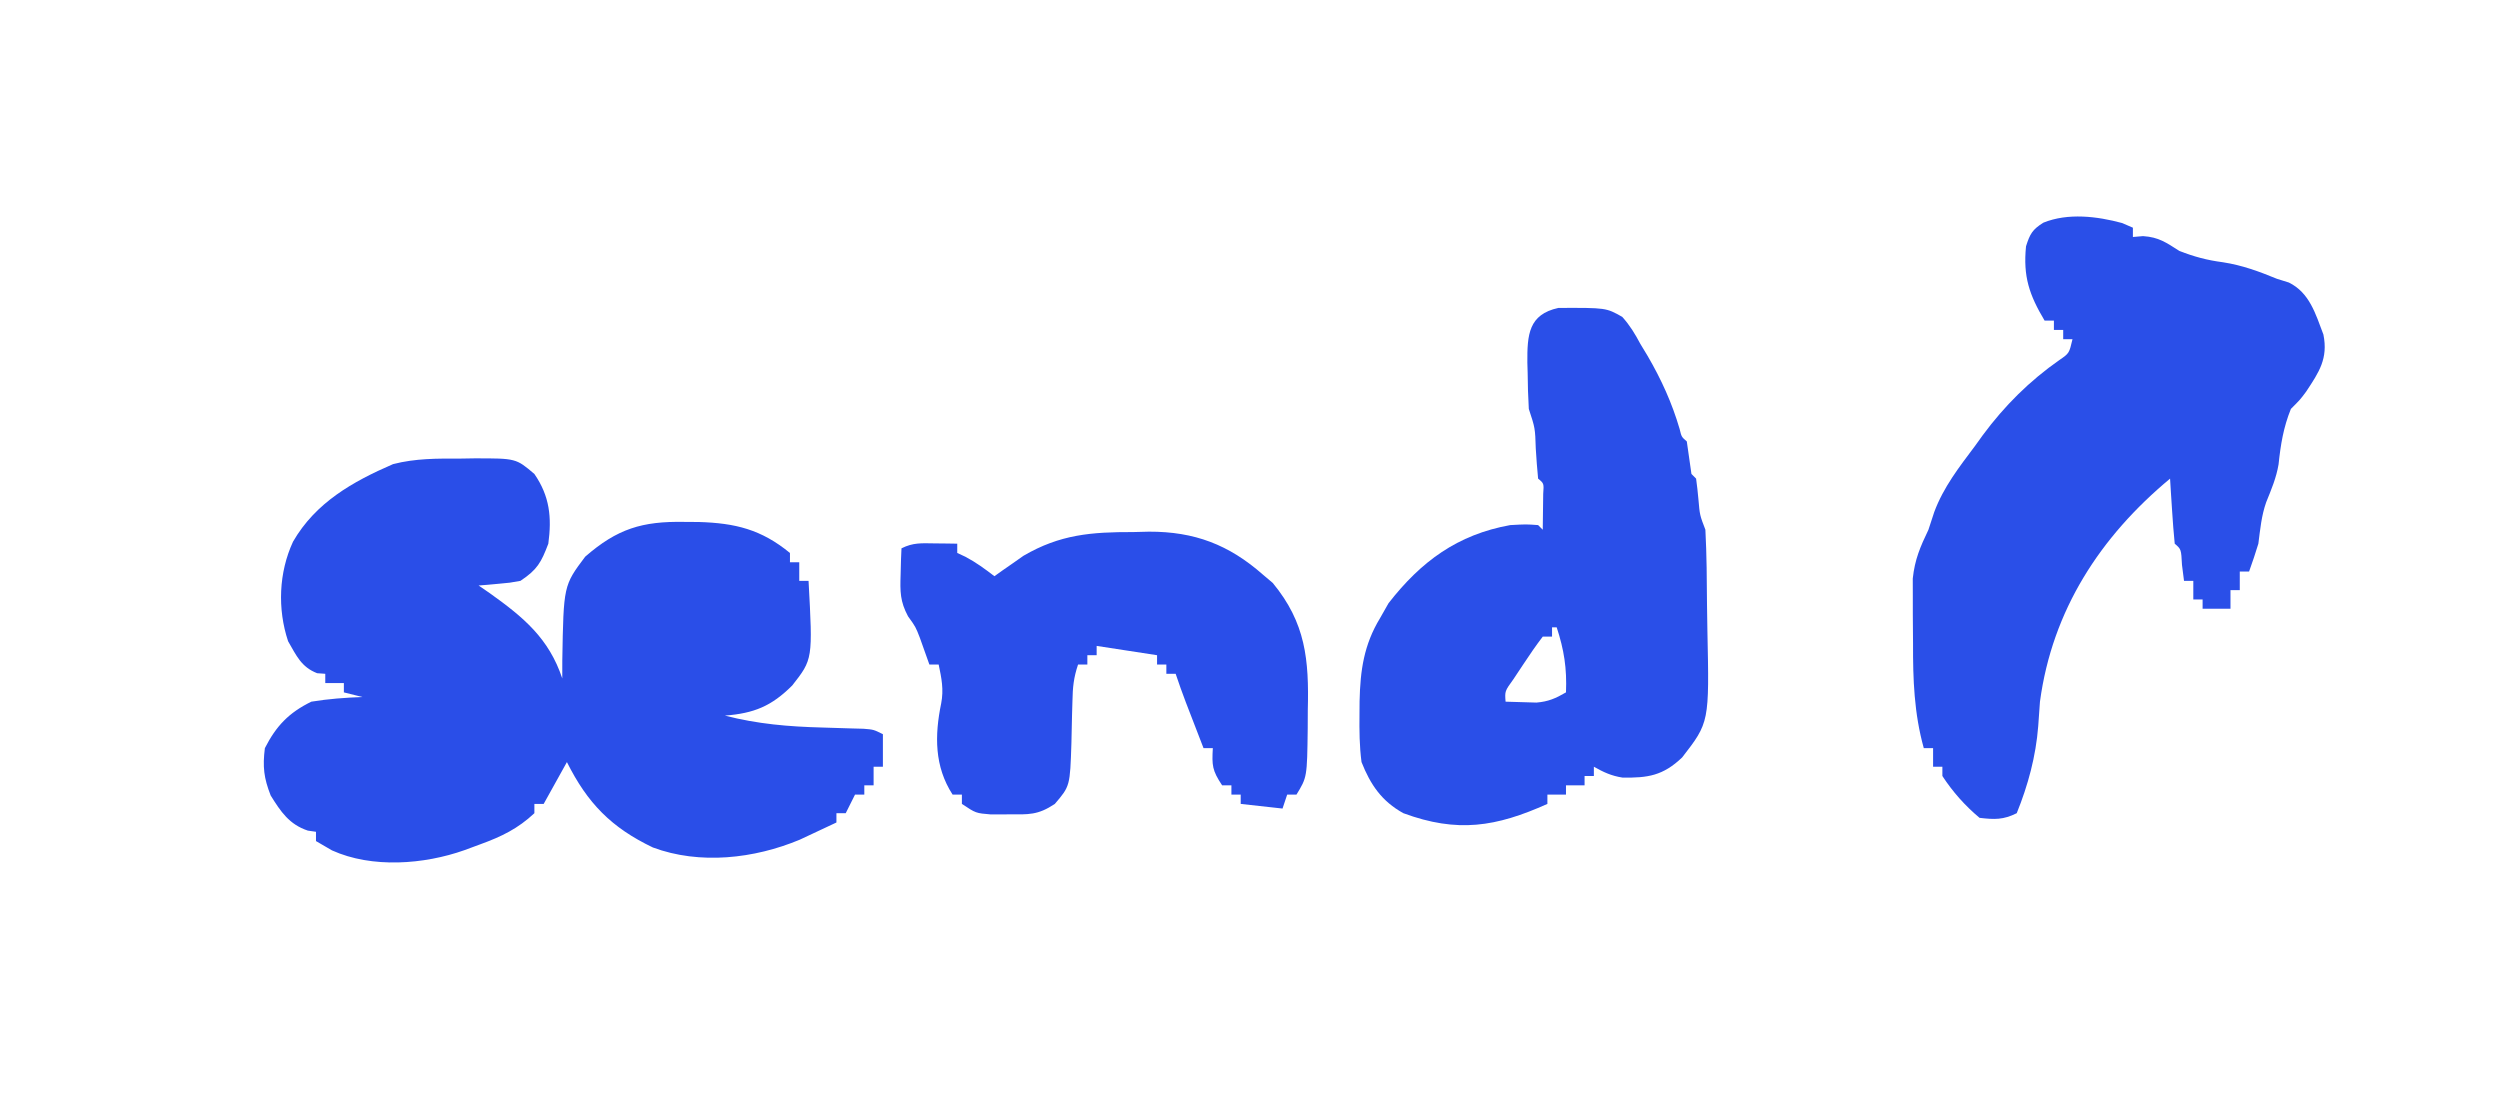 <?xml version="1.0" encoding="UTF-8"?>
<svg version="1.1" xmlns="http://www.w3.org/2000/svg" width="538" height="240">
<path d="M0 0 C0.98 -0.016 1.961 -0.032 2.971 -0.049 C11.986 -0.055 11.986 -0.055 15.938 3.312 C19.25 8.11 19.696 12.662 18.938 18.312 C17.385 22.379 16.575 23.888 12.938 26.312 C10.676 26.727 10.676 26.727 8.25 26.938 C7.442 27.012 6.634 27.087 5.801 27.164 C4.878 27.238 4.878 27.238 3.938 27.312 C4.746 27.869 5.554 28.426 6.387 29 C13.606 34.155 19.062 38.687 21.938 47.312 C21.94 46.045 21.943 44.778 21.945 43.473 C22.216 27.309 22.216 27.309 26.879 21.102 C33.768 15.114 39.105 13.452 48.25 13.625 C49.774 13.636 49.774 13.636 51.328 13.646 C59.162 13.883 64.758 15.236 70.938 20.312 C70.938 20.973 70.938 21.633 70.938 22.312 C71.597 22.312 72.257 22.312 72.938 22.312 C72.938 23.633 72.938 24.953 72.938 26.312 C73.597 26.312 74.257 26.312 74.938 26.312 C75.859 43.186 75.859 43.186 71.422 48.832 C66.947 53.295 63.213 54.81 56.938 55.312 C63.98 57.123 70.62 57.686 77.875 57.875 C79.926 57.935 81.977 57.998 84.027 58.066 C84.923 58.09 85.819 58.114 86.742 58.139 C88.938 58.312 88.938 58.312 90.938 59.312 C90.938 61.623 90.938 63.932 90.938 66.312 C90.278 66.312 89.618 66.312 88.938 66.312 C88.938 67.632 88.938 68.953 88.938 70.312 C88.278 70.312 87.618 70.312 86.938 70.312 C86.938 70.972 86.938 71.632 86.938 72.312 C86.278 72.312 85.618 72.312 84.938 72.312 C83.948 74.293 83.948 74.293 82.938 76.312 C82.278 76.312 81.618 76.312 80.938 76.312 C80.938 76.972 80.938 77.632 80.938 78.312 C79.253 79.111 77.565 79.901 75.875 80.688 C74.935 81.128 73.996 81.569 73.027 82.023 C63.265 86.096 51.552 87.451 41.438 83.688 C32.511 79.42 27.369 74.175 22.938 65.312 C21.288 68.282 19.637 71.252 17.938 74.312 C17.277 74.312 16.617 74.312 15.938 74.312 C15.938 74.972 15.938 75.632 15.938 76.312 C12.384 79.647 8.862 81.342 4.312 83 C3.186 83.416 2.059 83.833 0.898 84.262 C-7.788 87.344 -19 88.218 -27.625 84.312 C-28.759 83.653 -29.894 82.993 -31.062 82.312 C-31.062 81.653 -31.062 80.993 -31.062 80.312 C-31.64 80.23 -32.218 80.147 -32.812 80.062 C-36.822 78.726 -38.634 76.001 -40.812 72.5 C-42.287 68.739 -42.564 66.323 -42.062 62.312 C-39.615 57.512 -36.899 54.687 -32.062 52.312 C-28.4 51.711 -24.77 51.444 -21.062 51.312 C-22.383 50.983 -23.703 50.653 -25.062 50.312 C-25.062 49.653 -25.062 48.992 -25.062 48.312 C-26.383 48.312 -27.703 48.312 -29.062 48.312 C-29.062 47.653 -29.062 46.992 -29.062 46.312 C-29.64 46.271 -30.218 46.23 -30.812 46.188 C-34.232 44.858 -35.265 42.412 -37.062 39.312 C-39.376 32.373 -39.077 24.513 -36 17.875 C-31.14 9.462 -23.192 4.97 -14.477 1.191 C-9.635 -0.055 -4.979 -0.016 0 0 Z " fill="#2A4EE8" transform="translate(99.062,98.688)"/>
<path d="M0 0 C0.763 0.33 1.526 0.66 2.312 1 C2.312 1.66 2.312 2.32 2.312 3 C3.034 2.938 3.756 2.876 4.5 2.812 C7.899 3.039 9.458 4.19 12.312 6 C15.493 7.244 18.296 7.998 21.688 8.438 C25.868 9.086 29.42 10.405 33.312 12 C34.159 12.264 35.006 12.529 35.879 12.801 C40.329 14.994 41.624 19.548 43.312 24 C44.344 29.159 42.38 32.073 39.602 36.266 C38.312 38 38.312 38 36.312 40 C34.704 43.975 34.105 47.678 33.66 51.926 C33.176 54.815 32.1 57.354 31.004 60.059 C29.968 62.968 29.708 65.947 29.312 69 C28.69 71.014 28.037 73.02 27.312 75 C26.652 75 25.992 75 25.312 75 C25.312 76.32 25.312 77.64 25.312 79 C24.652 79 23.992 79 23.312 79 C23.312 80.32 23.312 81.64 23.312 83 C21.332 83 19.352 83 17.312 83 C17.312 82.34 17.312 81.68 17.312 81 C16.652 81 15.992 81 15.312 81 C15.312 79.68 15.312 78.36 15.312 77 C14.652 77 13.992 77 13.312 77 C13.168 75.866 13.024 74.731 12.875 73.562 C12.701 70.192 12.701 70.192 11.312 69 C11.077 66.65 10.899 64.294 10.75 61.938 C10.666 60.647 10.582 59.357 10.496 58.027 C10.436 57.028 10.375 56.029 10.312 55 C-4.704 67.481 -15.04 83.311 -17.688 103 C-17.82 104.749 -17.944 106.5 -18.062 108.25 C-18.568 114.745 -20.242 120.965 -22.688 127 C-25.576 128.444 -27.484 128.377 -30.688 128 C-33.826 125.372 -36.442 122.427 -38.688 119 C-38.688 118.34 -38.688 117.68 -38.688 117 C-39.347 117 -40.008 117 -40.688 117 C-40.688 115.68 -40.688 114.36 -40.688 113 C-41.347 113 -42.008 113 -42.688 113 C-44.777 105.49 -45.028 98.212 -45.003 90.461 C-45 88.372 -45.024 86.284 -45.049 84.195 C-45.051 82.846 -45.052 81.497 -45.051 80.148 C-45.054 78.944 -45.057 77.739 -45.06 76.498 C-44.622 72.386 -43.463 69.715 -41.688 66 C-41.26 64.733 -40.841 63.463 -40.438 62.188 C-38.459 56.848 -35.078 52.523 -31.688 48 C-31.128 47.223 -30.569 46.445 -29.992 45.645 C-25.332 39.348 -19.92 33.952 -13.48 29.461 C-11.401 28.033 -11.401 28.033 -10.688 25 C-11.348 25 -12.008 25 -12.688 25 C-12.688 24.34 -12.688 23.68 -12.688 23 C-13.348 23 -14.008 23 -14.688 23 C-14.688 22.34 -14.688 21.68 -14.688 21 C-15.348 21 -16.008 21 -16.688 21 C-20 15.44 -21.337 11.492 -20.688 5 C-19.844 2.329 -19.31 1.388 -16.945 -0.086 C-11.662 -2.225 -5.377 -1.458 0 0 Z " fill="#2A4FE8" transform="translate(456.688,48)"/>
<path d="M0 0 C10.265 -0.041 10.265 -0.041 13.746 1.926 C15.391 3.761 16.482 5.557 17.637 7.734 C18.414 9.02 18.414 9.02 19.207 10.332 C22.16 15.403 24.441 20.425 26.094 26.055 C26.501 27.751 26.501 27.751 27.637 28.734 C27.97 31.068 28.303 33.401 28.637 35.734 C28.967 36.064 29.297 36.394 29.637 36.734 C29.844 38.208 30.004 39.689 30.137 41.172 C30.428 44.579 30.428 44.579 31.637 47.734 C31.923 53.153 31.951 58.573 31.987 63.999 C32.003 65.808 32.03 67.618 32.069 69.427 C32.486 89.188 32.486 89.188 26.637 96.734 C22.526 100.658 19.24 101.166 13.785 101.07 C11.414 100.7 9.716 99.91 7.637 98.734 C7.637 99.394 7.637 100.054 7.637 100.734 C6.977 100.734 6.317 100.734 5.637 100.734 C5.637 101.394 5.637 102.054 5.637 102.734 C4.317 102.734 2.997 102.734 1.637 102.734 C1.637 103.394 1.637 104.054 1.637 104.734 C0.317 104.734 -1.003 104.734 -2.363 104.734 C-2.363 105.394 -2.363 106.054 -2.363 106.734 C-13.422 111.698 -21.722 113.029 -33.363 108.734 C-38.014 106.154 -40.425 102.629 -42.363 97.734 C-42.815 94.31 -42.839 90.935 -42.801 87.484 C-42.795 86.547 -42.789 85.609 -42.782 84.642 C-42.632 77.995 -41.868 72.506 -38.363 66.734 C-37.765 65.683 -37.167 64.631 -36.551 63.547 C-29.557 54.555 -21.711 48.781 -10.363 46.734 C-6.926 46.547 -6.926 46.547 -4.363 46.734 C-4.033 47.064 -3.703 47.394 -3.363 47.734 C-3.336 46.089 -3.317 44.443 -3.301 42.797 C-3.289 41.88 -3.278 40.964 -3.266 40.02 C-3.104 37.768 -3.104 37.768 -4.363 36.734 C-4.573 34.592 -4.732 32.445 -4.863 30.297 C-5.005 25.857 -5.005 25.857 -6.363 21.734 C-6.514 19.116 -6.595 16.541 -6.613 13.922 C-6.634 13.21 -6.655 12.497 -6.676 11.764 C-6.72 5.751 -6.41 1.4 0 0 Z M-1.363 68.734 C-1.363 69.394 -1.363 70.054 -1.363 70.734 C-2.023 70.734 -2.683 70.734 -3.363 70.734 C-4.813 72.638 -6.175 74.609 -7.488 76.609 C-8.213 77.7 -8.937 78.79 -9.684 79.914 C-11.534 82.474 -11.534 82.474 -11.363 84.734 C-9.947 84.789 -8.53 84.827 -7.113 84.859 C-5.93 84.894 -5.93 84.894 -4.723 84.93 C-2.156 84.717 -0.572 84.021 1.637 82.734 C1.849 77.542 1.228 73.608 -0.363 68.734 C-0.693 68.734 -1.023 68.734 -1.363 68.734 Z " fill="#2A4FE8" transform="translate(335.363,66.266)"/>
<path d="M0 0 C1.68 -0.043 1.68 -0.043 3.395 -0.086 C13.162 -0.109 20.57 2.693 27.938 9.188 C28.968 10.06 28.968 10.06 30.02 10.949 C37.121 19.552 37.843 27.458 37.562 38.375 C37.554 40.332 37.554 40.332 37.545 42.328 C37.411 52.754 37.411 52.754 35.125 56.5 C34.465 56.5 33.805 56.5 33.125 56.5 C32.795 57.49 32.465 58.48 32.125 59.5 C29.155 59.17 26.185 58.84 23.125 58.5 C23.125 57.84 23.125 57.18 23.125 56.5 C22.465 56.5 21.805 56.5 21.125 56.5 C21.125 55.84 21.125 55.18 21.125 54.5 C20.465 54.5 19.805 54.5 19.125 54.5 C16.973 51.272 16.924 50.216 17.125 46.5 C16.465 46.5 15.805 46.5 15.125 46.5 C14.312 44.396 13.499 42.292 12.688 40.188 C12.235 39.016 11.783 37.844 11.316 36.637 C10.545 34.606 9.812 32.561 9.125 30.5 C8.465 30.5 7.805 30.5 7.125 30.5 C7.125 29.84 7.125 29.18 7.125 28.5 C6.465 28.5 5.805 28.5 5.125 28.5 C5.125 27.84 5.125 27.18 5.125 26.5 C0.835 25.84 -3.455 25.18 -7.875 24.5 C-7.875 25.16 -7.875 25.82 -7.875 26.5 C-8.535 26.5 -9.195 26.5 -9.875 26.5 C-9.875 27.16 -9.875 27.82 -9.875 28.5 C-10.535 28.5 -11.195 28.5 -11.875 28.5 C-12.845 31.409 -13.025 33.397 -13.086 36.43 C-13.128 37.87 -13.128 37.87 -13.172 39.34 C-13.224 41.355 -13.268 43.371 -13.305 45.387 C-13.603 54.67 -13.603 54.67 -16.875 58.5 C-20.554 60.953 -22.498 60.768 -26.875 60.75 C-28.113 60.755 -29.35 60.76 -30.625 60.766 C-33.875 60.5 -33.875 60.5 -36.875 58.5 C-36.875 57.84 -36.875 57.18 -36.875 56.5 C-37.535 56.5 -38.195 56.5 -38.875 56.5 C-42.799 50.451 -42.757 43.775 -41.332 36.867 C-40.754 33.874 -41.255 31.46 -41.875 28.5 C-42.535 28.5 -43.195 28.5 -43.875 28.5 C-44.9 25.619 -44.9 25.619 -45.926 22.738 C-46.835 20.398 -46.835 20.398 -48.469 18.125 C-50.186 14.919 -50.182 12.798 -50.062 9.188 C-50.035 8.119 -50.008 7.05 -49.98 5.949 C-49.946 5.141 -49.911 4.333 -49.875 3.5 C-47.35 2.238 -45.563 2.401 -42.75 2.438 C-41.84 2.447 -40.93 2.456 -39.992 2.465 C-39.294 2.476 -38.595 2.488 -37.875 2.5 C-37.875 3.16 -37.875 3.82 -37.875 4.5 C-37.297 4.768 -36.72 5.036 -36.125 5.312 C-33.841 6.518 -31.921 7.931 -29.875 9.5 C-29.318 9.102 -28.761 8.703 -28.188 8.293 C-27.424 7.763 -26.661 7.233 -25.875 6.688 C-25.133 6.165 -24.39 5.643 -23.625 5.105 C-15.732 0.497 -9.005 -0.021 0 0 Z " fill="#2A4EE9" transform="translate(243.875,114.5)"/>
</svg>
